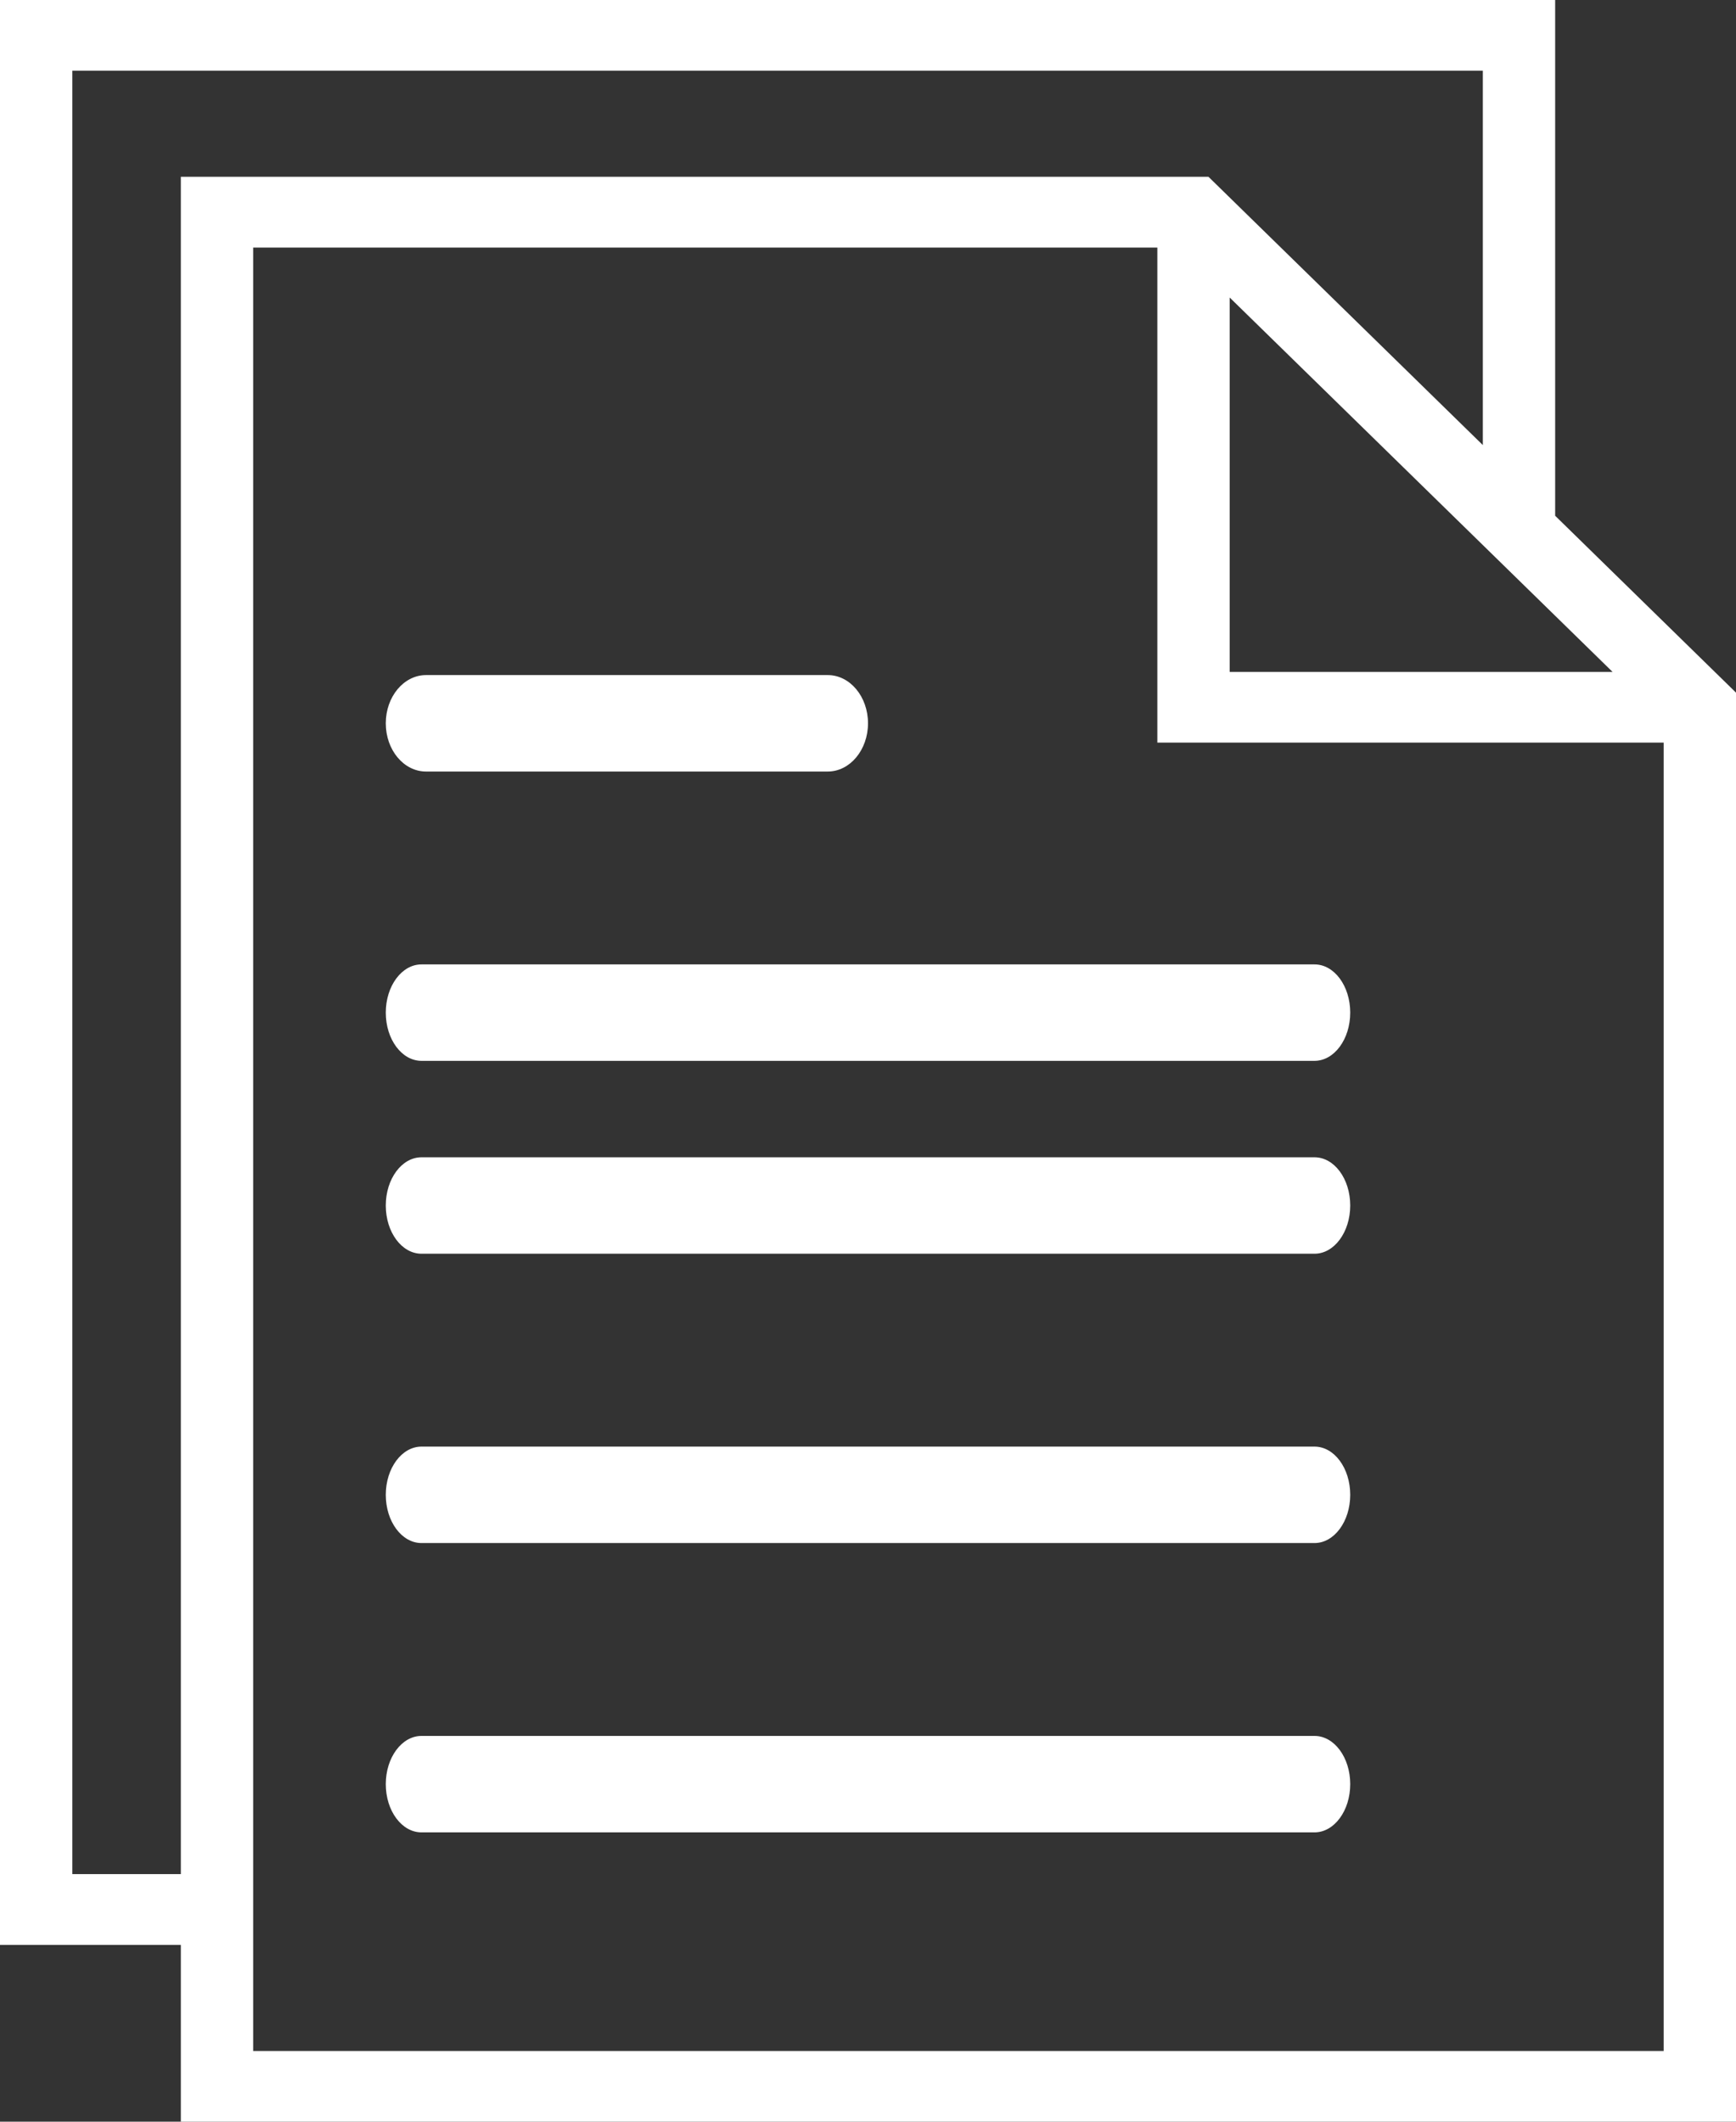 <svg xmlns="http://www.w3.org/2000/svg" width="18" height="22" viewBox="0 0 18 22"><rect x="0" y="0" width="18" height="22" fill="#333333" stroke="none"/><g><g><g><path fill="#fff" d="M13.63 10H4.37c-.204 0-.37.224-.37.5 0 .277.166.5.37.5h9.26c.204 0 .37-.224.37-.5 0-.277-.166-.5-.37-.5z"/></g><g><path fill="#fff" d="M4.417 8h4.166C8.813 8 9 7.776 9 7.5c0-.277-.187-.5-.417-.5H4.417C4.187 7 4 7.224 4 7.5c0 .277.187.5.417.5z"/></g><g><path fill="#fff" d="M13.63 12H4.37c-.204 0-.37.224-.37.5 0 .277.166.5.37.5h9.26c.204 0 .37-.224.37-.5 0-.277-.166-.5-.37-.5z"/></g><g><path fill="#fff" d="M13.63 15H4.37c-.204 0-.37.224-.37.5 0 .277.166.5.37.5h9.26c.204 0 .37-.224.37-.5 0-.277-.166-.5-.37-.5z"/></g><g><path fill="#fff" d="M13.63 18H4.37c-.204 0-.37.224-.37.5 0 .277.166.5.37.5h9.26c.204 0 .37-.224.37-.5 0-.277-.166-.5-.37-.5z"/></g><g><path fill="#fff" d="M2.625 21.267v-18.7H12V7.7h5.25v13.567zM.75 19.433V.733h14.625v3.882L12.53 1.833H1.875v17.6zm12-16.348l3.375 3.3.595.582h-3.97zm3.375 2.263V0H0v20.167h1.875V22H18V7.182z"/></g></g></g></svg>